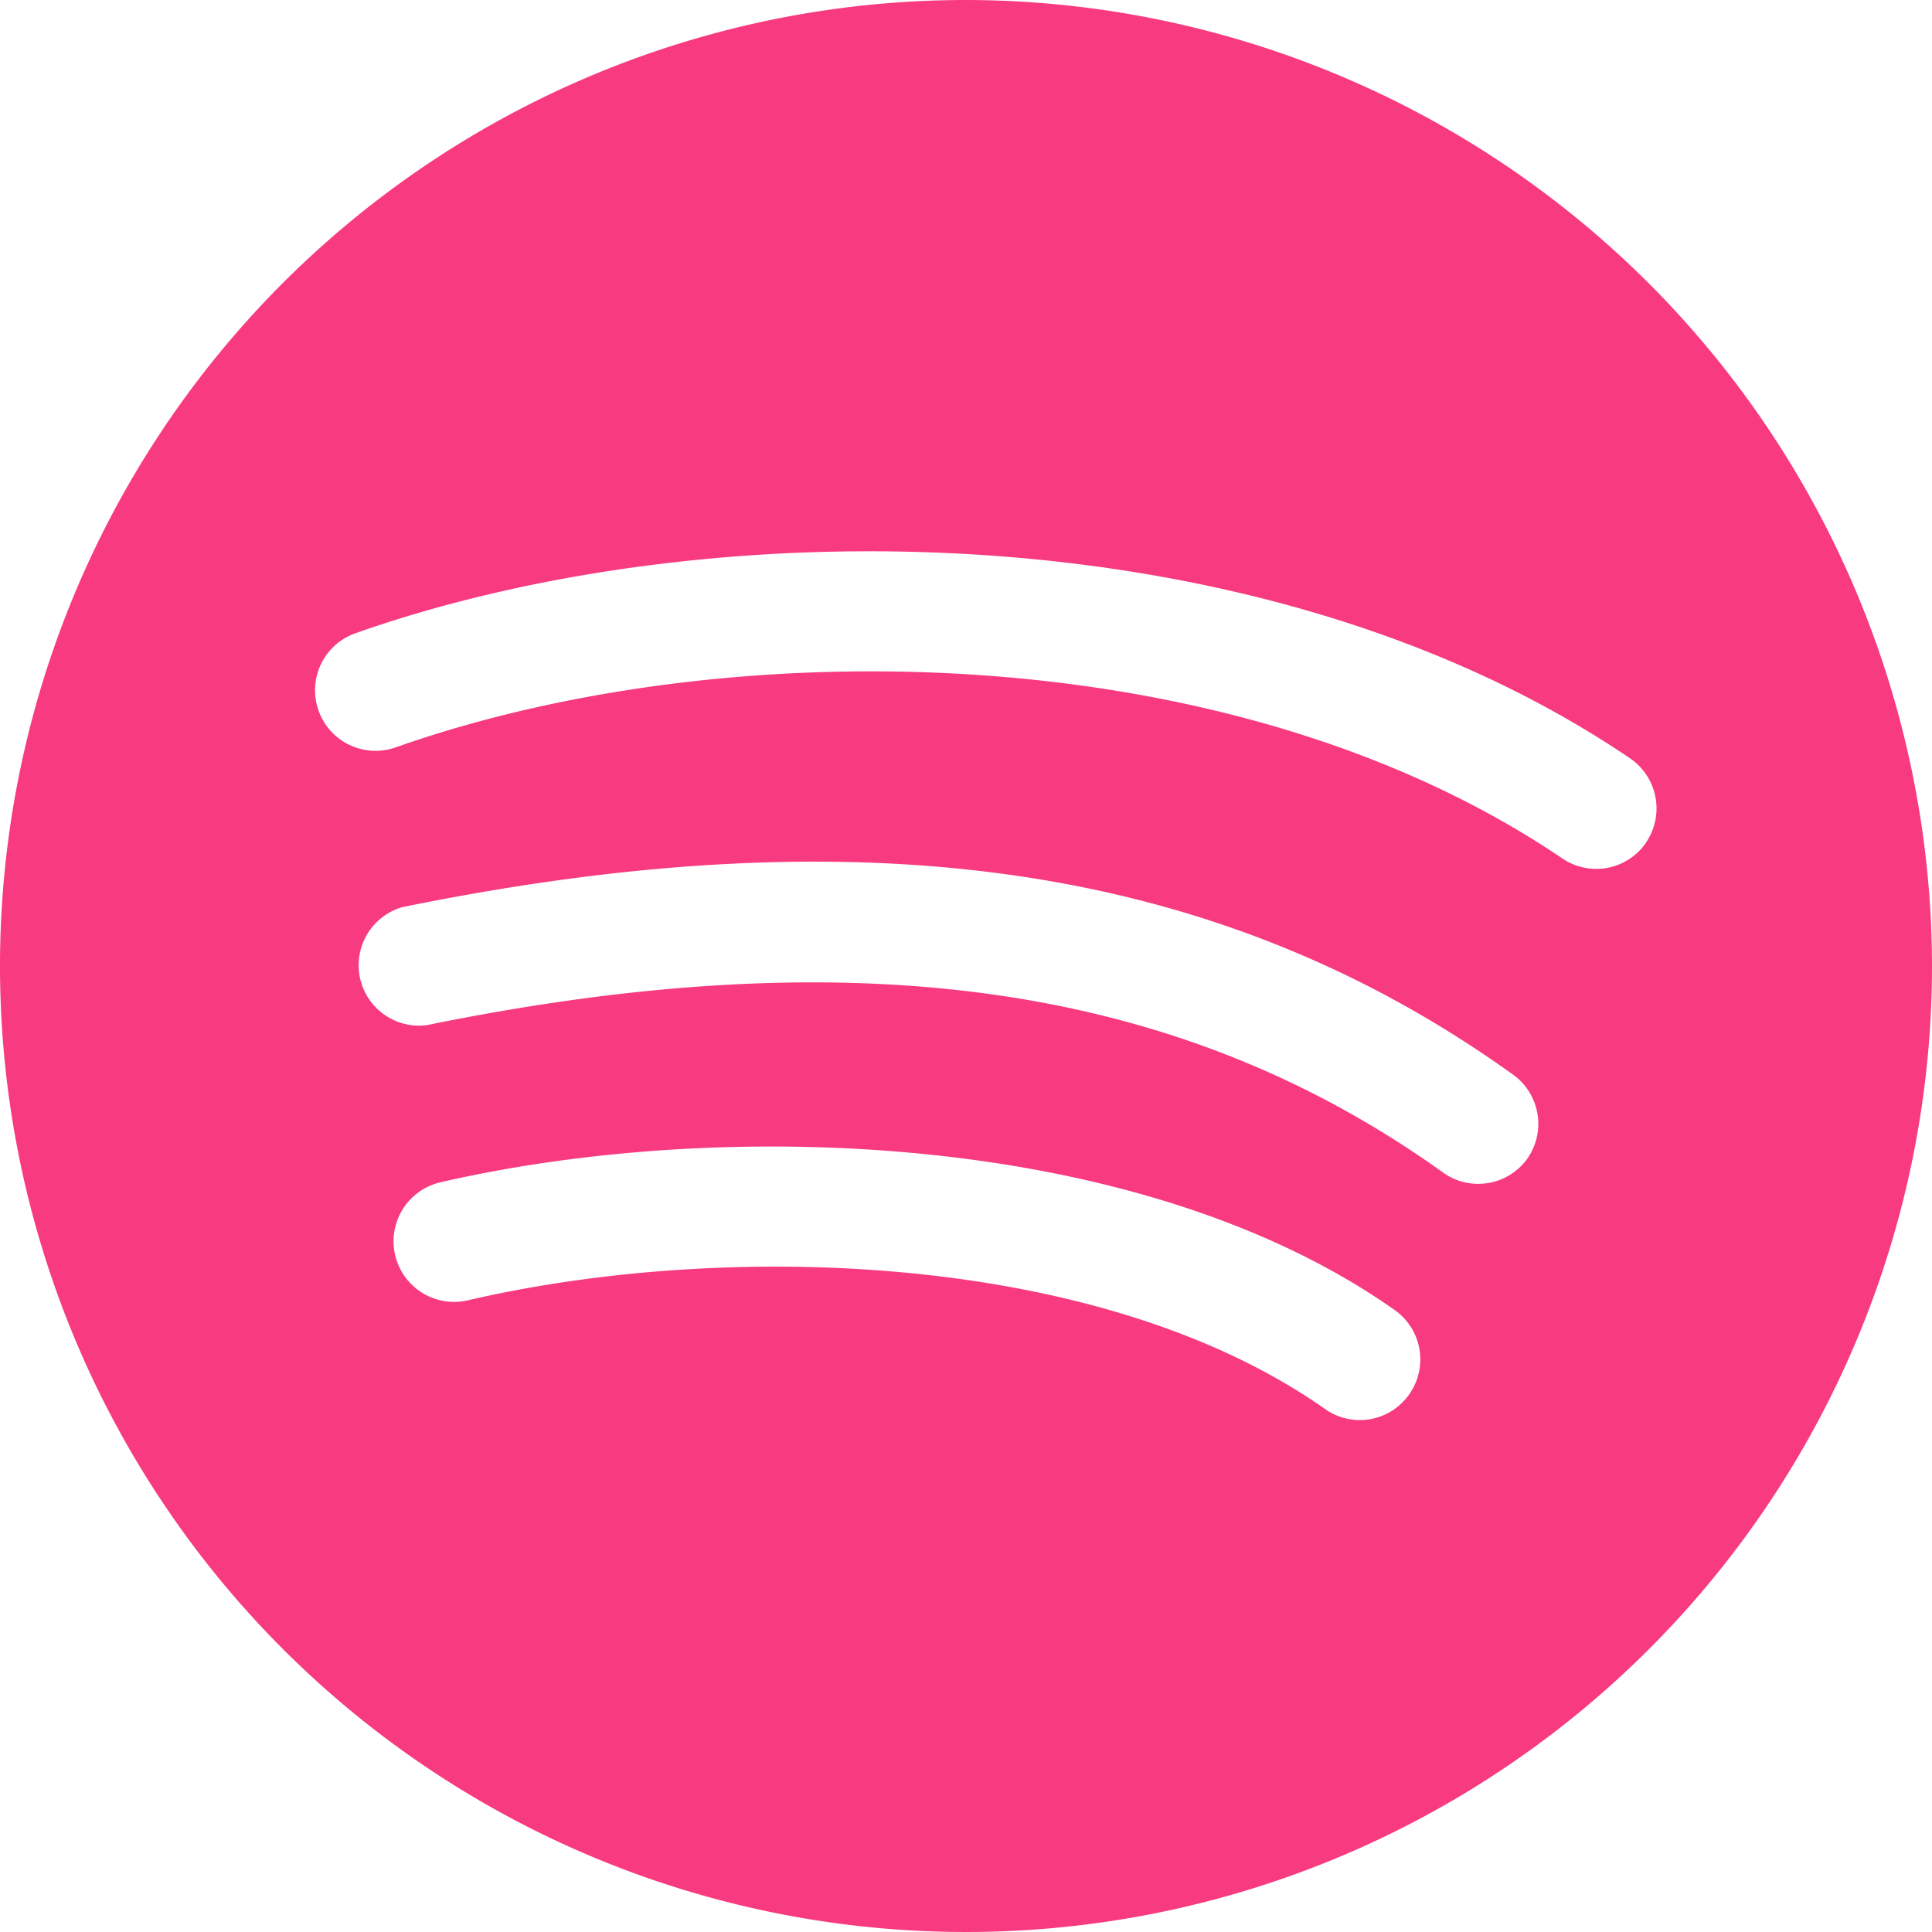 <svg xmlns="http://www.w3.org/2000/svg" width="18" height="18" viewBox="0 0 18 18">
  <path id="_059bbfa198189d94d5fb7d8452ed803a" data-name="059bbfa198189d94d5fb7d8452ed803a" d="M9,0a9,9,0,1,0,9,9A9.011,9.011,0,0,0,9,0Zm4.129,12.991a.561.561,0,0,1-.783.137c-2.109-1.483-5.618-1.565-7.988-1.013a.563.563,0,1,1-.254-1.1c2.6-.6,6.5-.493,8.888,1.189A.563.563,0,0,1,13.129,12.991Zm1.1-2.195a.563.563,0,0,1-.785.128C10.995,9.169,7.989,8.732,3.977,9.551a.563.563,0,0,1-.226-1.1c4.339-.885,7.626-.39,10.347,1.562a.565.565,0,0,1,.129.786Zm1.109-2.948a.563.563,0,0,1-.782.15c-3.1-2.1-7.816-2.115-10.869-1.035A.563.563,0,1,1,3.311,5.9c3.32-1.173,8.465-1.149,11.877,1.166A.565.565,0,0,1,15.336,7.849Z" fill="#f83a80"/>
</svg>

